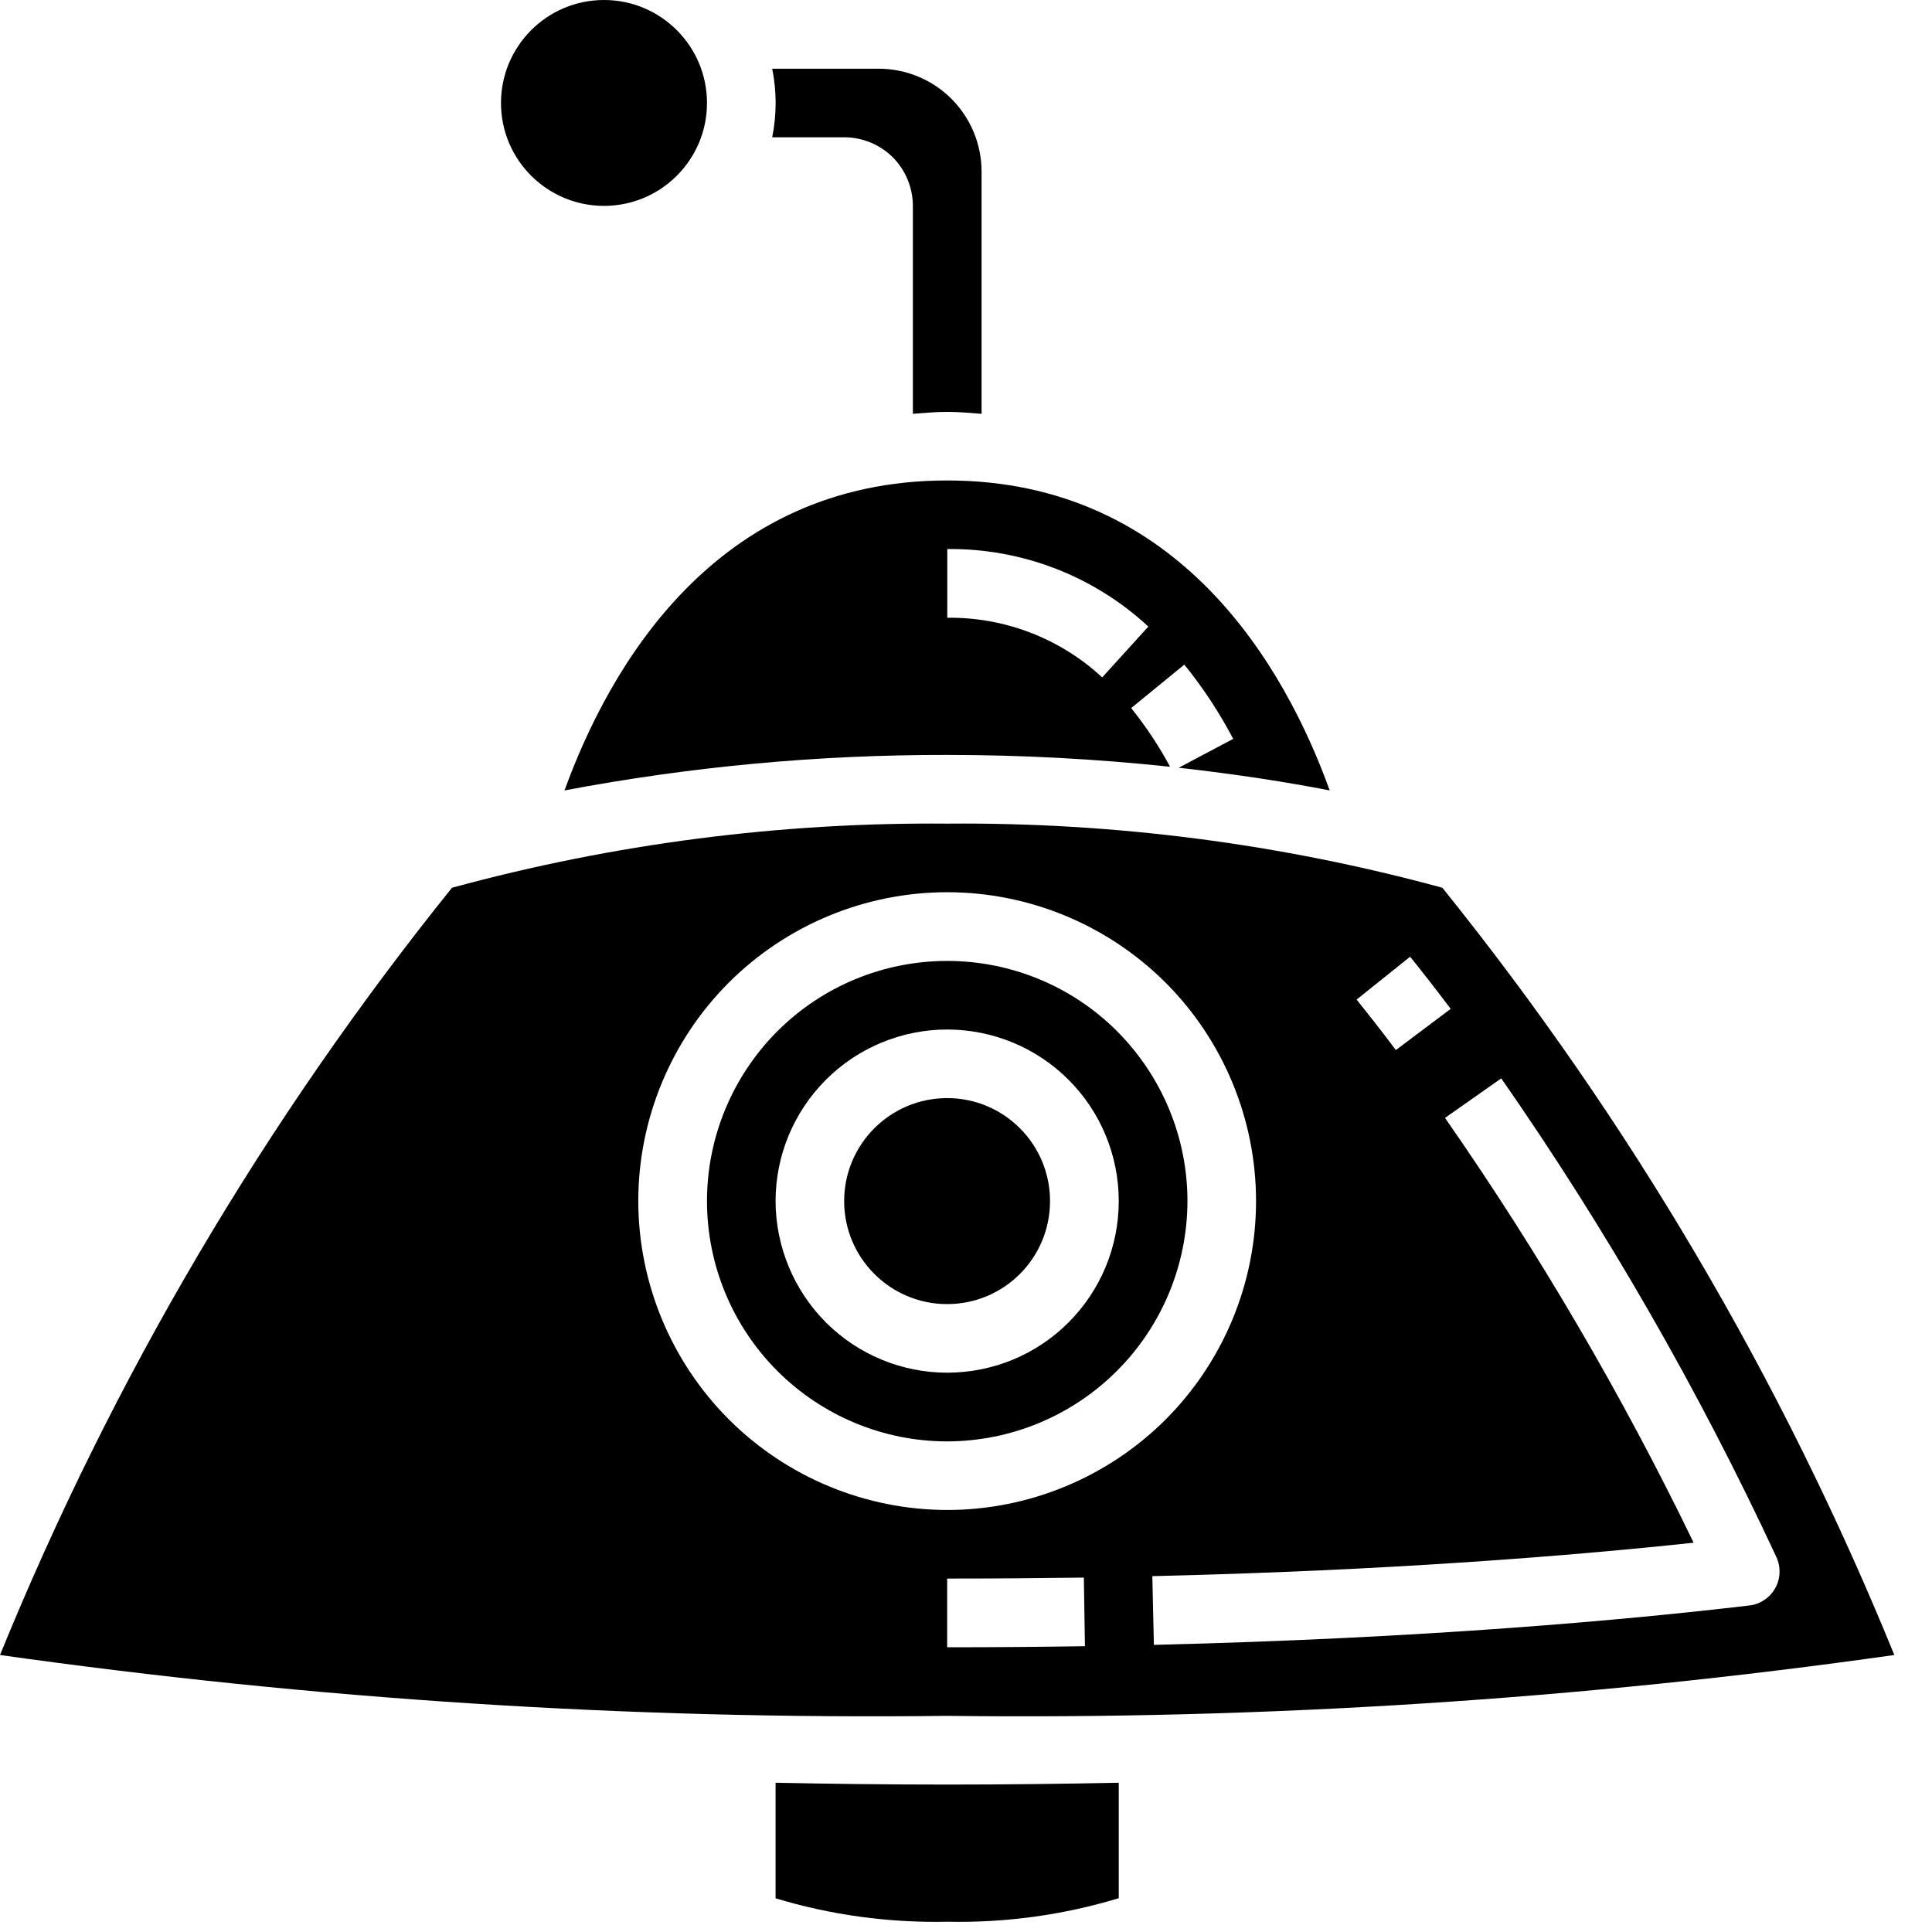 <svg width="16" height="16" viewBox="0 0 16 16" fill="none" xmlns="http://www.w3.org/2000/svg">
<path d="M8.696 9.947C8.696 10.418 8.315 10.8 7.844 10.8C7.373 10.8 6.991 10.418 6.991 9.947C6.991 9.476 7.373 9.094 7.844 9.094C8.315 9.094 8.696 9.476 8.696 9.947Z" fill="black"/>
<path d="M5.855 0.853C5.855 1.323 5.473 1.705 5.002 1.705C4.531 1.705 4.149 1.323 4.149 0.853C4.149 0.382 4.531 0 5.002 0C5.473 0 5.855 0.382 5.855 0.853Z" fill="black"/>
<path d="M6.992 1.137C7.143 1.137 7.287 1.197 7.394 1.303C7.5 1.41 7.56 1.555 7.56 1.705V3.427C7.654 3.42 7.746 3.411 7.844 3.411C7.943 3.411 8.035 3.42 8.129 3.427V1.421C8.129 1.195 8.039 0.978 7.879 0.818C7.719 0.658 7.502 0.569 7.276 0.569H6.395C6.433 0.756 6.433 0.95 6.395 1.137L6.992 1.137Z" fill="black"/>
<path d="M4.675 6.546C5.72 6.348 6.781 6.25 7.844 6.252C8.461 6.252 9.077 6.285 9.69 6.35C9.598 6.178 9.49 6.016 9.368 5.864L9.808 5.504C9.963 5.695 10.098 5.901 10.213 6.119L9.762 6.358C10.242 6.412 10.663 6.478 11.012 6.546C10.645 5.53 9.769 3.979 7.844 3.979C5.92 3.979 5.044 5.53 4.675 6.546L4.675 6.546ZM9.128 5.61C8.78 5.287 8.32 5.11 7.845 5.116V4.547C8.462 4.54 9.058 4.77 9.51 5.189L9.128 5.61Z" fill="black"/>
<path d="M6.423 14.764V15.721C6.883 15.86 7.363 15.925 7.844 15.915C8.325 15.925 8.804 15.86 9.265 15.72V14.764C8.81 14.773 8.342 14.779 7.844 14.779C7.346 14.779 6.878 14.773 6.423 14.764V14.764Z" fill="black"/>
<path d="M15.688 13.706C14.756 11.418 13.495 9.277 11.945 7.352C10.609 6.988 9.229 6.809 7.844 6.821C6.459 6.809 5.079 6.988 3.743 7.352C2.194 9.278 0.933 11.418 0 13.706C2.598 14.073 5.22 14.242 7.844 14.21C10.468 14.242 13.09 14.074 15.688 13.706ZM7.844 13.642V13.073C8.235 13.073 8.613 13.07 8.976 13.065L8.985 13.633C8.619 13.639 8.238 13.642 7.844 13.642H7.844ZM14.711 12.894C14.749 12.977 14.746 13.073 14.702 13.152C14.657 13.232 14.577 13.286 14.486 13.296C13.478 13.415 11.805 13.568 9.556 13.622L9.543 13.053C11.497 13.007 13.01 12.885 14.026 12.776C13.433 11.551 12.745 10.375 11.967 9.258L12.432 8.931H12.433C13.305 10.184 14.067 11.51 14.711 12.894L14.711 12.894ZM11.678 7.923C11.766 8.032 11.88 8.177 12.014 8.355L11.56 8.696C11.43 8.523 11.32 8.384 11.235 8.278L11.678 7.923ZM5.286 9.947C5.286 9.269 5.556 8.618 6.035 8.138C6.515 7.659 7.166 7.389 7.844 7.389C8.522 7.389 9.173 7.659 9.653 8.138C10.132 8.618 10.402 9.269 10.402 9.947C10.402 10.626 10.132 11.276 9.653 11.756C9.173 12.235 8.522 12.505 7.844 12.505C7.166 12.504 6.516 12.234 6.036 11.755C5.557 11.275 5.287 10.625 5.286 9.947V9.947Z" fill="black"/>
<path d="M9.834 9.947C9.834 9.42 9.624 8.914 9.251 8.54C8.878 8.167 8.372 7.958 7.844 7.958C7.317 7.958 6.811 8.167 6.438 8.54C6.065 8.914 5.855 9.419 5.855 9.947C5.855 10.475 6.065 10.981 6.438 11.354C6.811 11.727 7.317 11.937 7.844 11.937C8.372 11.936 8.877 11.726 9.25 11.353C9.623 10.98 9.833 10.475 9.834 9.947V9.947ZM6.423 9.947C6.423 9.57 6.573 9.209 6.84 8.942C7.106 8.676 7.468 8.526 7.844 8.526C8.221 8.526 8.583 8.676 8.849 8.942C9.116 9.209 9.265 9.57 9.265 9.947C9.265 10.324 9.116 10.685 8.849 10.952C8.583 11.219 8.221 11.368 7.844 11.368C7.468 11.368 7.106 11.218 6.84 10.952C6.574 10.685 6.424 10.324 6.423 9.947Z" fill="black"/>
</svg>
